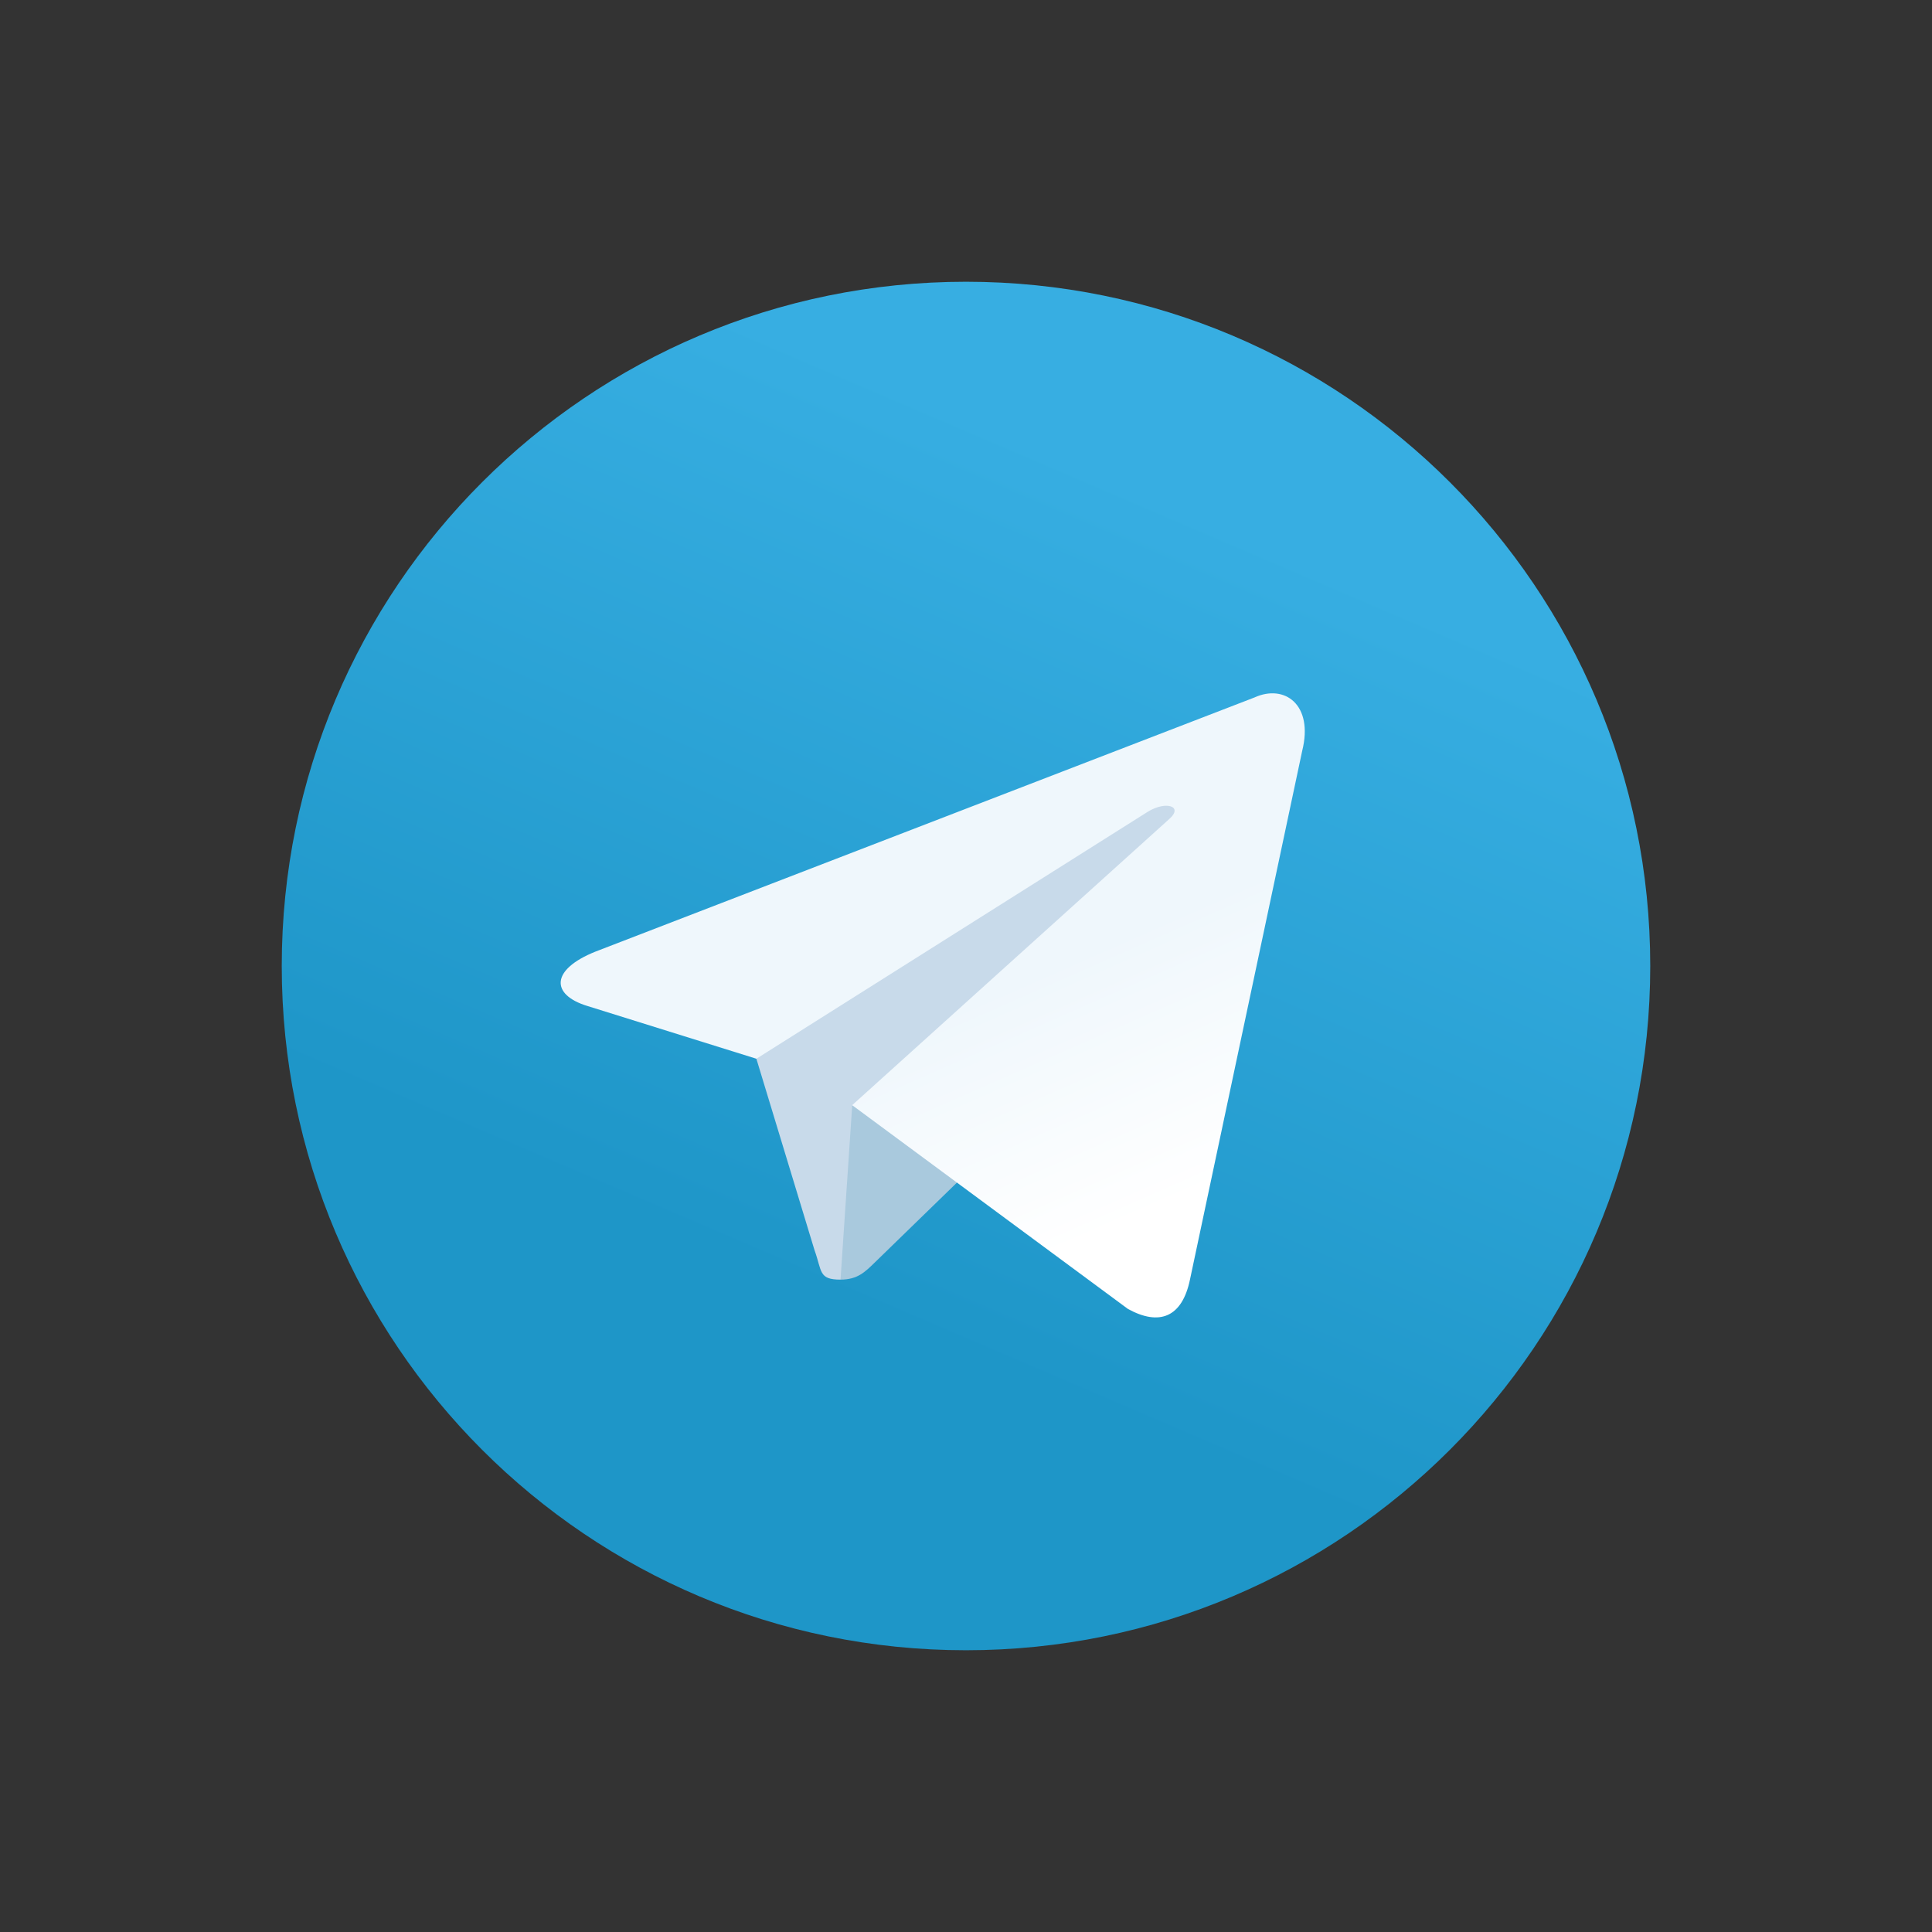 <svg width="36" height="36" viewBox="0 0 36 36" fill="none" xmlns="http://www.w3.org/2000/svg">
<rect x="0" y="0" width="36" height="36" fill="#333333" stroke="none"/>
<path d="M18 30.75C25.042 30.75 30.75 25.042 30.75 18C30.75 10.958 25.042 5.25 18 5.25C10.958 5.25 5.25 10.958 5.25 18C5.25 25.042 10.958 30.75 18 30.75Z" fill="url(#paint0_linear_15_100)"/>
<path d="M15.662 23.844C15.249 23.844 15.32 23.688 15.177 23.294L13.963 19.297L23.312 13.75" fill="#C8DAEA"/>
<path d="M15.662 23.844C15.981 23.844 16.122 23.698 16.3 23.525L18 21.872L15.88 20.593" fill="#A9C9DD"/>
<path d="M15.879 20.593L21.017 24.39C21.604 24.713 22.027 24.546 22.173 23.845L24.265 13.989C24.479 13.131 23.937 12.741 23.376 12.996L11.095 17.732C10.257 18.068 10.261 18.535 10.942 18.744L14.094 19.728L21.39 15.124C21.735 14.915 22.051 15.028 21.791 15.258" fill="url(#paint1_linear_15_100)"/>
<defs>
<linearGradient id="paint0_linear_15_100" x1="22.251" y1="9.501" x2="15.876" y2="24.375" gradientUnits="userSpaceOnUse">
<stop stop-color="#37AEE2"/>
<stop offset="1" stop-color="#1E96C8"/>
</linearGradient>
<linearGradient id="paint1_linear_15_100" x1="19.594" y1="18" x2="21.59" y2="22.54" gradientUnits="userSpaceOnUse">
<stop stop-color="#EFF7FC"/>
<stop offset="1" stop-color="white"/>
</linearGradient>
</defs>
</svg>
